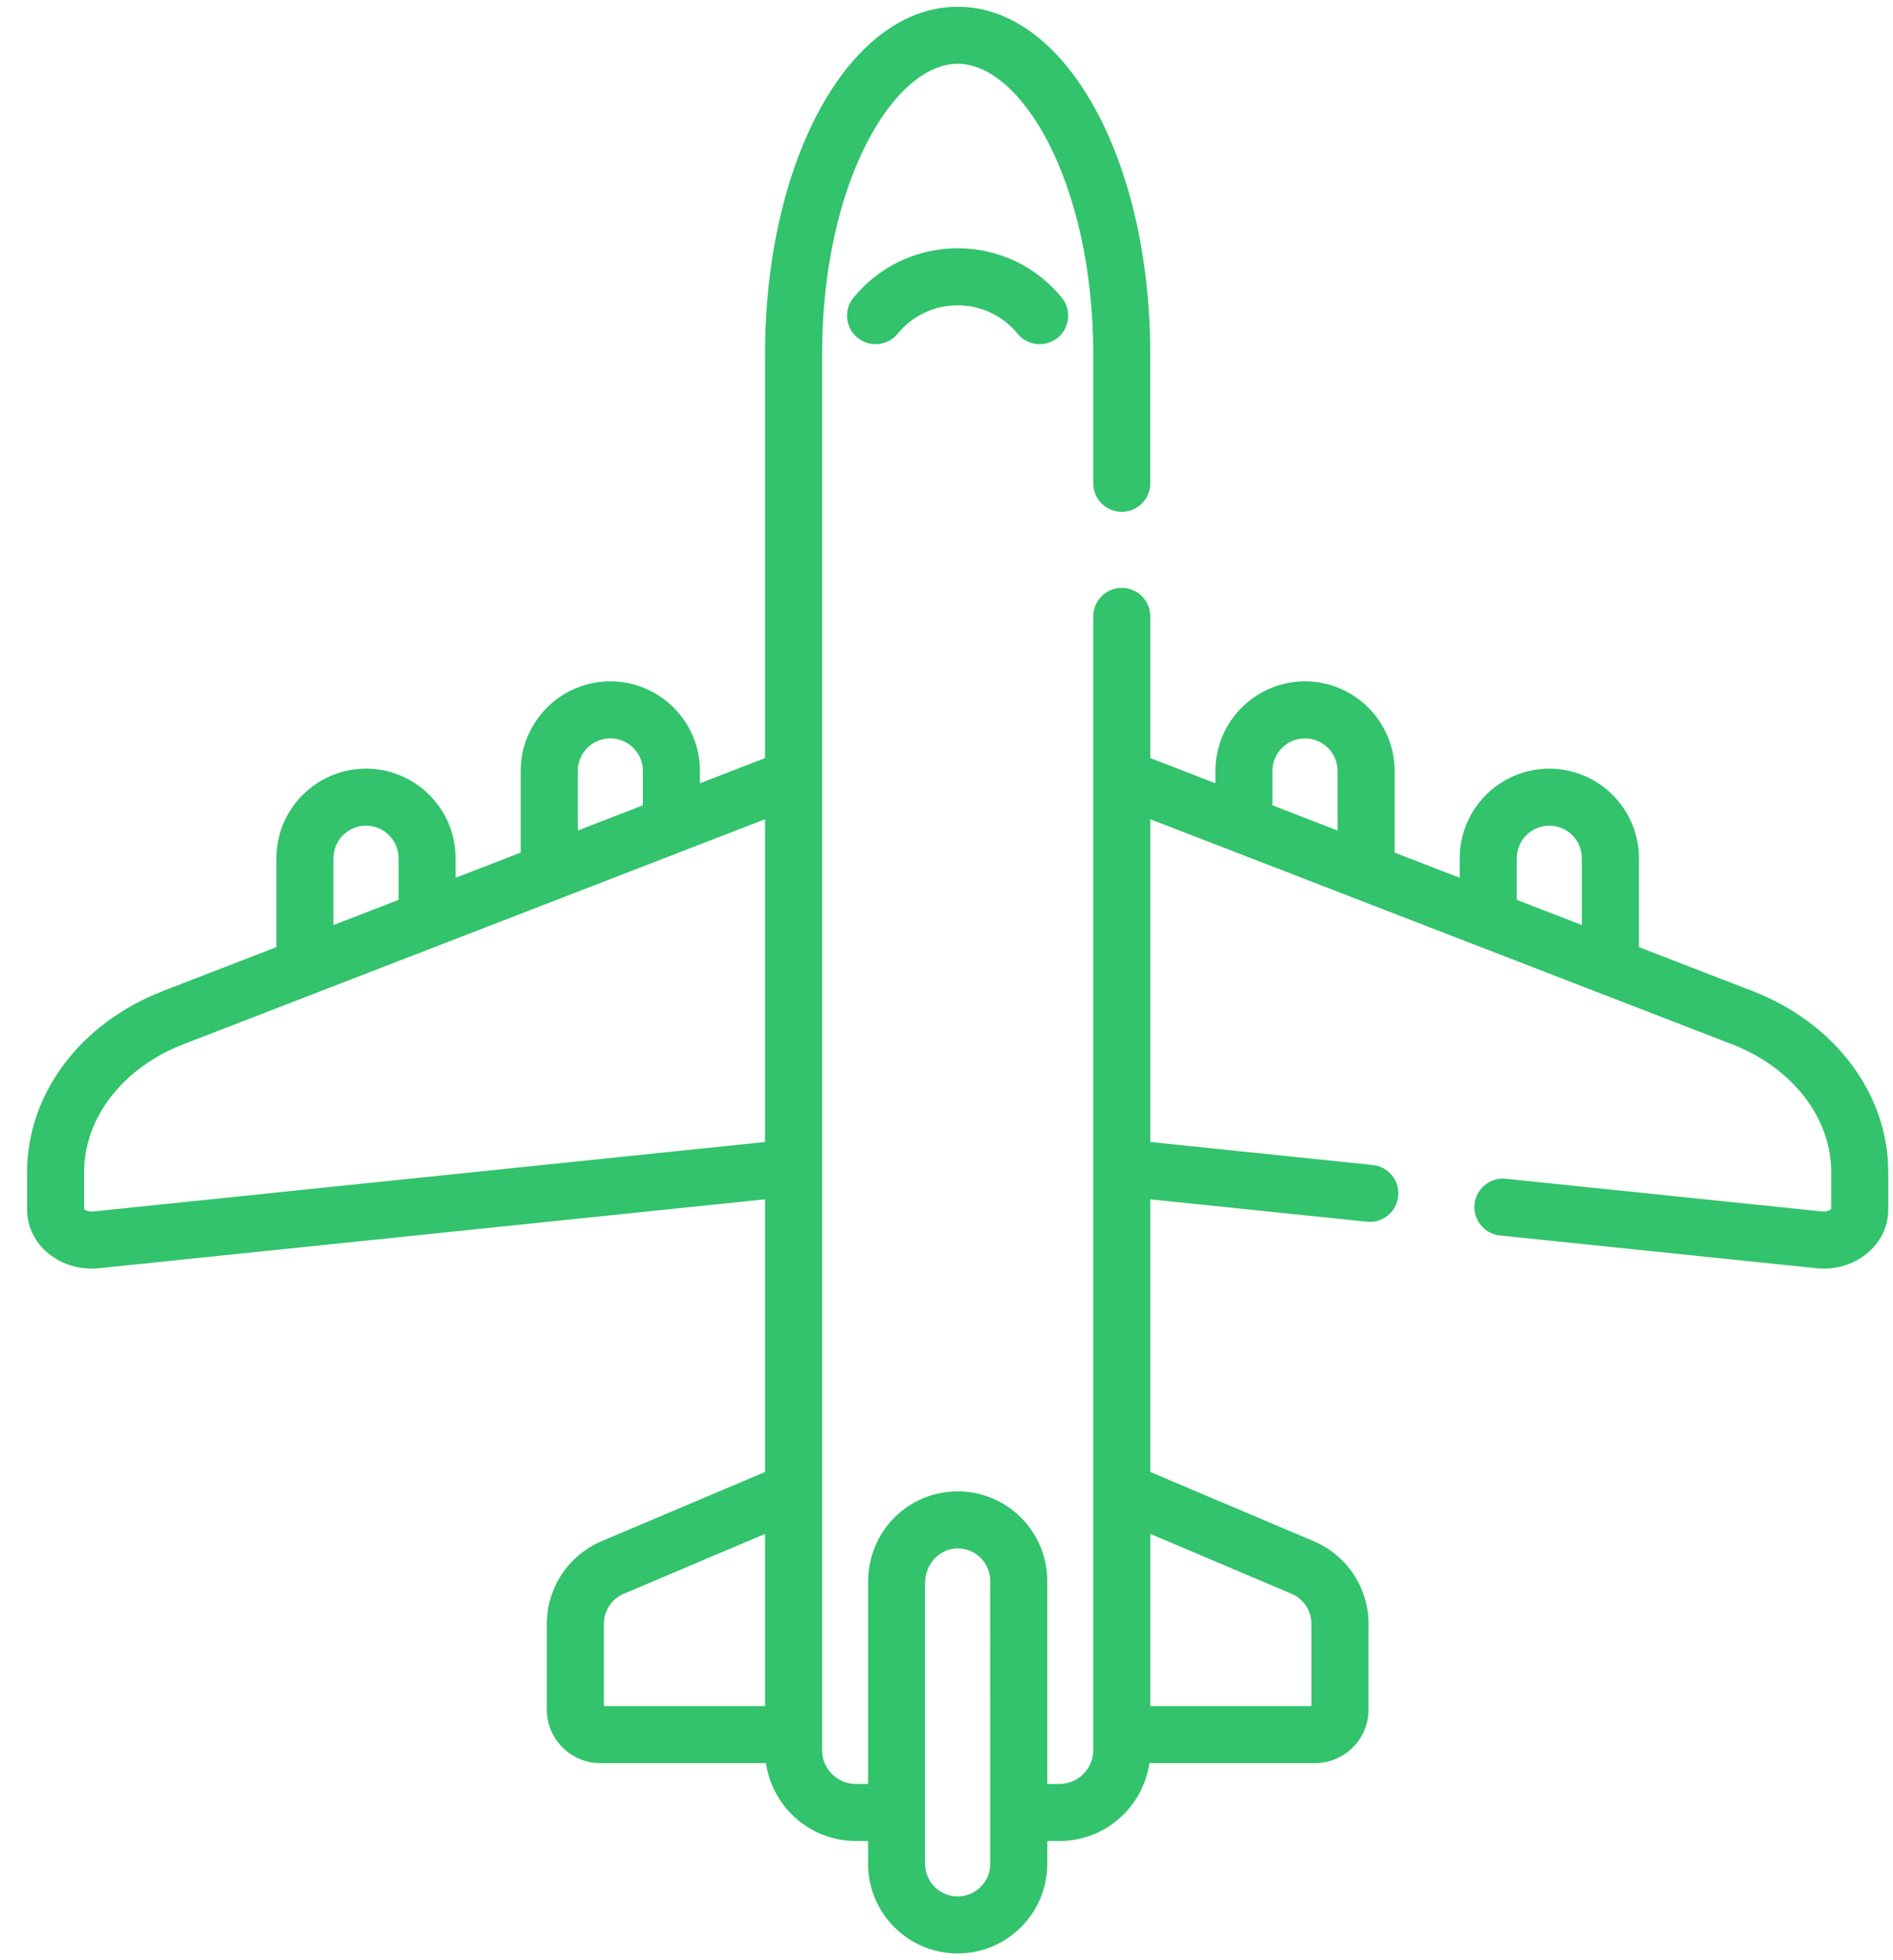 <svg width="56" height="58" viewBox="0 0 56 58" fill="none" xmlns="http://www.w3.org/2000/svg">
<path d="M28.33 7.346C27.131 7.346 26.009 7.879 25.249 8.806C24.954 9.167 25.008 9.698 25.368 9.993C25.729 10.288 26.26 10.235 26.555 9.875C26.992 9.34 27.639 9.034 28.33 9.034C29.02 9.034 29.667 9.34 30.104 9.875C30.4 10.236 30.931 10.288 31.292 9.993C31.652 9.698 31.705 9.167 31.41 8.806C30.651 7.878 29.529 7.346 28.33 7.346Z" fill="#32c36c"/>
<path d="M51.847 29.325L48.484 28.024V25.394C48.484 23.932 47.294 22.744 45.833 22.744C44.371 22.744 43.182 23.932 43.182 25.394V25.973L41.256 25.227V22.811C41.256 21.349 40.067 20.16 38.605 20.16C37.144 20.16 35.955 21.349 35.955 22.811V23.176L34.029 22.431V18.239C34.029 17.772 33.651 17.395 33.185 17.395C32.719 17.395 32.341 17.772 32.341 18.239V51.785C32.341 52.337 31.892 52.785 31.341 52.785H30.981V46.778C30.981 45.315 29.78 44.086 28.253 44.129C26.887 44.166 25.68 45.264 25.68 46.829V52.785H25.319C24.768 52.785 24.319 52.337 24.319 51.785C24.319 50.729 24.319 12.272 24.319 10.491C24.319 5.421 26.433 1.887 28.33 1.887C30.227 1.887 32.341 5.421 32.341 10.491V14.301C32.341 14.767 32.719 15.144 33.184 15.144C33.651 15.144 34.028 14.767 34.028 14.301V10.49C34.029 4.72 31.526 0.2 28.33 0.2C25.135 0.2 22.632 4.72 22.632 10.49V22.431L20.706 23.176V22.811C20.706 21.349 19.517 20.16 18.055 20.16C16.593 20.16 15.404 21.349 15.404 22.811V25.227L13.478 25.973V25.394C13.478 23.932 12.289 22.743 10.827 22.743C9.366 22.743 8.177 23.932 8.177 25.394V28.024L4.814 29.325V29.326C2.376 30.269 0.801 32.37 0.801 34.678V35.792C0.801 36.844 1.799 37.641 2.929 37.525L22.632 35.486V43.553L17.797 45.602C16.813 46.02 16.176 46.981 16.176 48.051V50.585C16.176 51.458 16.887 52.168 17.76 52.168H22.66C22.846 53.47 23.968 54.473 25.32 54.473H25.68V55.149C25.68 56.611 26.869 57.8 28.33 57.8C29.792 57.8 30.981 56.611 30.981 55.149V54.473H31.341C32.693 54.473 33.814 53.47 34.001 52.168H38.901C39.774 52.168 40.485 51.458 40.485 50.585V48.051C40.485 46.981 39.848 46.02 38.863 45.602L34.029 43.553V35.486L40.436 36.149C40.899 36.197 41.314 35.86 41.362 35.397C41.41 34.933 41.074 34.518 40.61 34.471L34.029 33.79V24.24L51.238 30.899C53.021 31.589 54.172 33.072 54.172 34.678V35.772C54.143 35.805 54.044 35.86 53.906 35.846L44.547 34.878C44.085 34.829 43.669 35.167 43.621 35.63C43.574 36.094 43.91 36.508 44.374 36.556L53.732 37.525C54.854 37.642 55.86 36.849 55.86 35.792V34.678C55.86 32.37 54.285 30.269 51.847 29.325ZM37.642 22.811C37.642 22.28 38.074 21.848 38.606 21.848C39.136 21.848 39.569 22.28 39.569 22.811V24.574L37.643 23.829V22.811H37.642ZM17.092 22.811C17.092 22.28 17.524 21.848 18.055 21.848C18.586 21.848 19.018 22.28 19.018 22.811V23.829L17.092 24.574V22.811ZM9.864 25.394C9.864 24.863 10.296 24.431 10.828 24.431C11.359 24.431 11.791 24.863 11.791 25.394V26.626L9.864 27.371V25.394ZM2.755 35.846C2.615 35.86 2.518 35.805 2.488 35.772V34.678C2.488 33.072 3.64 31.589 5.423 30.899L22.632 24.24V33.79L2.755 35.846ZM17.864 48.051C17.864 47.66 18.096 47.309 18.456 47.156L22.632 45.386V50.481H17.864V48.051ZM29.294 55.149C29.294 55.681 28.862 56.112 28.33 56.112C27.799 56.112 27.367 55.681 27.367 55.149C27.367 54.123 27.367 47.744 27.367 46.829C27.367 46.29 27.791 45.804 28.353 45.816C28.892 45.829 29.293 46.272 29.293 46.778C29.294 47.652 29.294 54.192 29.294 55.149ZM38.204 47.156C38.564 47.309 38.797 47.66 38.797 48.051V50.481H34.029V45.386L38.204 47.156ZM44.87 25.394C44.87 24.863 45.302 24.431 45.833 24.431C46.364 24.431 46.796 24.863 46.796 25.394V27.371L45.954 27.045L44.87 26.626V25.394Z" fill="#32c36c"/>
</svg>
